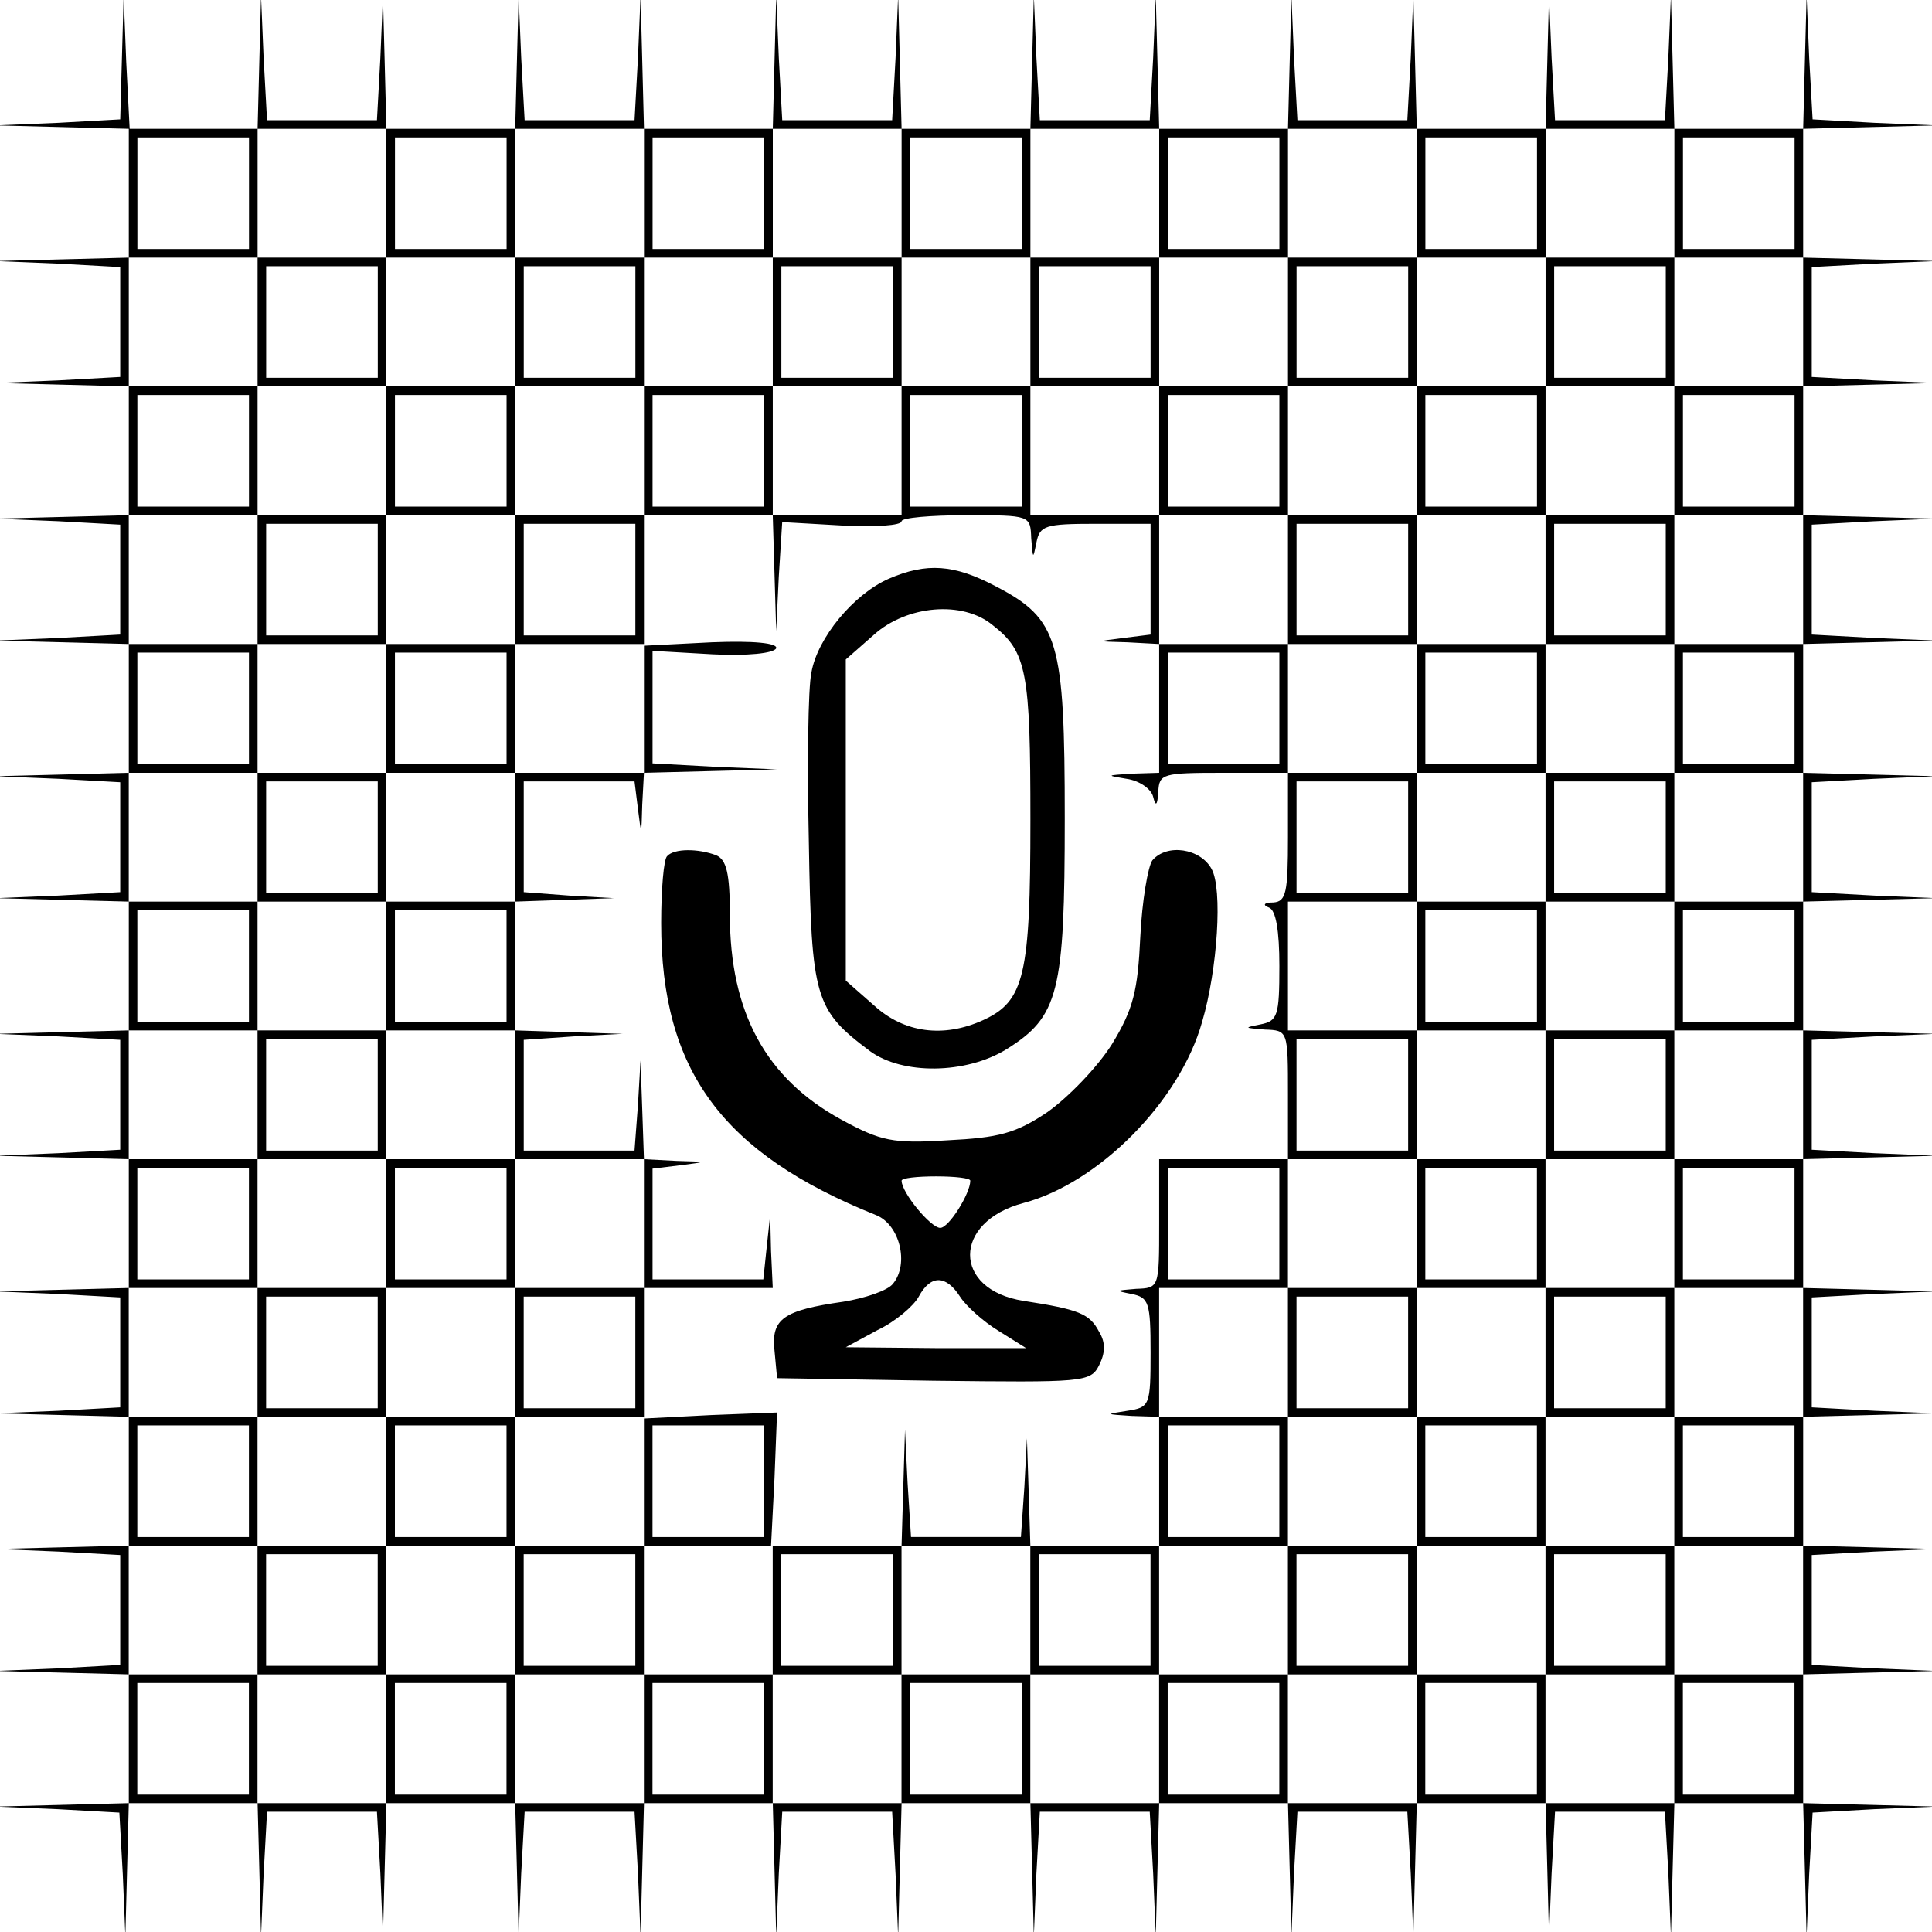 <?xml version="1.0" standalone="no"?>
<!DOCTYPE svg PUBLIC "-//W3C//DTD SVG 20010904//EN"
 "http://www.w3.org/TR/2001/REC-SVG-20010904/DTD/svg10.dtd">
<svg version="1.0" xmlns="http://www.w3.org/2000/svg"
 width="225pt" height="225pt" viewBox="0 0 225 225"
 preserveAspectRatio="xMidYMid meet">
<g transform="translate(0,225) scale(0.1,-0.1)"
fill="#000000" stroke="none">
<path d="M142 2183 l-2 -72 -72 -4 -73 -3 78 -2 77 -2 0 -75 0 -75 -77 -2 -78
-2 73 -3 72 -4 0 -64 0 -64 -72 -4 -73 -3 78 -2 77 -2 0 -75 0 -75 -77 -2 -78
-2 73 -3 72 -4 0 -64 0 -64 -72 -4 -73 -3 78 -2 77 -2 0 -75 0 -75 -77 -2 -78
-2 73 -3 72 -4 0 -64 0 -64 -72 -4 -73 -3 78 -2 77 -2 0 -75 0 -75 -77 -2 -78
-2 73 -3 72 -4 0 -64 0 -64 -72 -4 -73 -3 78 -2 77 -2 0 -75 0 -75 -77 -2 -78
-2 73 -3 72 -4 0 -64 0 -64 -72 -4 -73 -3 78 -2 77 -2 0 -75 0 -75 -77 -2 -78
-2 73 -3 72 -4 0 -64 0 -64 -72 -4 -73 -3 78 -2 77 -2 0 -75 0 -75 -77 -2 -78
-2 72 -3 72 -4 4 -72 3 -72 2 78 2 77 75 0 75 0 2 -77 2 -78 3 72 4 73 64 0
64 0 4 -72 3 -73 2 78 2 77 75 0 75 0 2 -77 2 -78 3 73 4 72 64 0 64 0 4 -72
3 -73 2 78 2 77 75 0 75 0 2 -77 2 -78 3 73 4 72 64 0 64 0 4 -73 3 -72 2 78
2 77 75 0 75 0 2 -77 2 -78 3 73 4 72 64 0 64 0 4 -72 3 -73 2 78 2 77 75 0
75 0 2 -77 2 -78 3 73 4 72 64 0 64 0 4 -72 3 -73 2 78 2 77 75 0 75 0 2 -77
2 -78 3 73 4 72 64 0 64 0 4 -72 3 -73 2 78 2 77 75 0 75 0 2 -77 2 -78 3 72
4 72 72 4 72 3 -77 2 -78 2 0 75 0 75 78 2 77 2 -72 3 -73 4 0 64 0 64 73 4
72 3 -77 2 -78 2 0 75 0 75 78 2 77 2 -72 3 -73 4 0 64 0 64 73 4 72 3 -77 2
-78 2 0 75 0 75 78 2 77 2 -72 3 -73 4 0 64 0 64 73 4 72 3 -77 2 -78 2 0 75
0 75 78 2 77 2 -72 3 -73 4 0 64 0 64 73 4 72 3 -77 2 -78 2 0 75 0 75 78 2
77 2 -72 3 -73 4 0 64 0 64 73 4 72 3 -77 2 -78 2 0 75 0 75 78 2 77 2 -72 3
-73 4 0 64 0 64 73 4 72 3 -77 2 -78 2 0 75 0 75 78 2 77 2 -72 3 -72 4 -4 72
-3 72 -2 -77 -2 -78 -75 0 -75 0 -2 78 -2 77 -3 -72 -4 -73 -64 0 -64 0 -4 73
-3 72 -2 -77 -2 -78 -75 0 -75 0 -2 78 -2 77 -3 -72 -4 -73 -64 0 -64 0 -4 73
-3 72 -2 -77 -2 -78 -75 0 -75 0 -2 78 -2 77 -3 -72 -4 -73 -64 0 -64 0 -4 73
-3 72 -2 -77 -2 -78 -75 0 -75 0 -2 78 -2 77 -3 -72 -4 -73 -64 0 -64 0 -4 73
-3 72 -2 -77 -2 -78 -75 0 -75 0 -2 78 -2 77 -3 -72 -4 -73 -64 0 -64 0 -4 73
-3 72 -2 -77 -2 -78 -75 0 -75 0 -2 78 -2 77 -3 -72 -4 -73 -64 0 -64 0 -4 73
-3 72 -2 -77 -2 -78 -75 0 -74 0 -4 78 -3 77 -2 -72z m308 -158 l0 -75 -75 0
-75 0 0 75 0 75 75 0 75 0 0 -75z m300 0 l0 -75 -75 0 -75 0 0 75 0 75 75 0
75 0 0 -75z m300 0 l0 -75 -75 0 -75 0 0 75 0 75 75 0 75 0 0 -75z m300 0 l0
-75 -75 0 -75 0 0 75 0 75 75 0 75 0 0 -75z m300 0 l0 -75 -75 0 -75 0 0 75 0
75 75 0 75 0 0 -75z m300 0 l0 -75 -75 0 -75 0 0 75 0 75 75 0 75 0 0 -75z
m-1660 0 l0 -65 -65 0 -65 0 0 65 0 65 65 0 65 0 0 -65z m300 0 l0 -65 -65 0
-65 0 0 65 0 65 65 0 65 0 0 -65z m300 0 l0 -65 -65 0 -65 0 0 65 0 65 65 0
65 0 0 -65z m300 0 l0 -65 -65 0 -65 0 0 65 0 65 65 0 65 0 0 -65z m300 0 l0
-65 -65 0 -65 0 0 65 0 65 65 0 65 0 0 -65z m300 0 l0 -65 -65 0 -65 0 0 65 0
65 65 0 65 0 0 -65z m300 0 l0 -65 -65 0 -65 0 0 65 0 65 65 0 65 0 0 -65z
m-1790 -150 l0 -75 -75 0 -75 0 0 75 0 75 75 0 75 0 0 -75z m300 0 l0 -75 -75
0 -75 0 0 75 0 75 75 0 75 0 0 -75z m300 0 l0 -75 -75 0 -75 0 0 75 0 75 75 0
75 0 0 -75z m300 0 l0 -75 -75 0 -75 0 0 75 0 75 75 0 75 0 0 -75z m300 0 l0
-75 -75 0 -75 0 0 75 0 75 75 0 75 0 0 -75z m300 0 l0 -75 -75 0 -75 0 0 75 0
75 75 0 75 0 0 -75z m300 0 l0 -75 -75 0 -75 0 0 75 0 75 75 0 75 0 0 -75z
m-1660 0 l0 -65 -65 0 -65 0 0 65 0 65 65 0 65 0 0 -65z m300 0 l0 -65 -65 0
-65 0 0 65 0 65 65 0 65 0 0 -65z m300 0 l0 -65 -65 0 -65 0 0 65 0 65 65 0
65 0 0 -65z m300 0 l0 -65 -65 0 -65 0 0 65 0 65 65 0 65 0 0 -65z m300 0 l0
-65 -65 0 -65 0 0 65 0 65 65 0 65 0 0 -65z m300 0 l0 -65 -65 0 -65 0 0 65 0
65 65 0 65 0 0 -65z m-1490 -150 l0 -75 -75 0 -75 0 0 75 0 75 75 0 75 0 0
-75z m300 0 l0 -75 -75 0 -75 0 0 75 0 75 75 0 75 0 0 -75z m300 0 l0 -75 -75
0 -75 0 0 75 0 75 75 0 75 0 0 -75z m300 0 l0 -75 -75 0 -75 0 0 75 0 75 75 0
75 0 0 -75z m300 0 l0 -75 -75 0 -75 0 0 75 0 75 75 0 75 0 0 -75z m300 0 l0
-75 -75 0 -75 0 0 75 0 75 75 0 75 0 0 -75z m-1660 0 l0 -65 -65 0 -65 0 0 65
0 65 65 0 65 0 0 -65z m300 0 l0 -65 -65 0 -65 0 0 65 0 65 65 0 65 0 0 -65z
m300 0 l0 -65 -65 0 -65 0 0 65 0 65 65 0 65 0 0 -65z m300 0 l0 -65 -65 0
-65 0 0 65 0 65 65 0 65 0 0 -65z m300 0 l0 -65 -65 0 -65 0 0 65 0 65 65 0
65 0 0 -65z m300 0 l0 -65 -65 0 -65 0 0 65 0 65 65 0 65 0 0 -65z m300 0 l0
-65 -65 0 -65 0 0 65 0 65 65 0 65 0 0 -65z m-1790 -150 l0 -75 -75 0 -75 0 0
75 0 75 75 0 75 0 0 -75z m300 0 l0 -75 -75 0 -75 0 0 75 0 75 75 0 75 0 0
-75z m302 8 l2 -68 3 63 4 64 70 -4 c38 -2 69 0 69 5 0 4 34 7 75 7 75 0 75 0
76 -27 2 -24 2 -25 6 -5 4 20 10 22 69 22 l64 0 0 -64 0 -65 -32 -4 c-32 -4
-32 -4 5 -5 l37 -2 0 -75 0 -75 -32 -1 c-30 -2 -30 -2 -6 -6 15 -2 29 -12 31
-21 3 -12 5 -10 6 6 1 21 5 22 76 22 l75 0 0 -75 c0 -64 -2 -75 -17 -76 -11 0
-13 -3 -5 -6 8 -3 12 -27 12 -68 0 -58 -2 -64 -22 -68 -20 -4 -19 -4 5 -6 27
-1 27 -1 27 -76 l0 -75 -75 0 -75 0 0 -75 c0 -75 0 -75 -27 -76 -24 -2 -25 -2
-5 -6 20 -4 22 -10 22 -68 0 -62 -1 -64 -27 -68 -26 -4 -26 -4 5 -6 l32 -1 0
-75 0 -75 -75 0 -75 0 -2 63 -2 62 -3 -57 -4 -58 -64 0 -64 0 -4 63 -3 62 -2
-67 -2 -68 -76 0 -76 0 4 78 3 77 -77 -3 -78 -4 0 76 0 76 75 0 75 0 -2 43 -1
42 -4 -37 -4 -38 -65 0 -64 0 0 64 0 65 33 4 c31 4 31 4 -5 5 l-38 2 -2 58 -2
57 -3 -52 -4 -53 -65 0 -64 0 0 65 0 64 58 4 57 3 -62 2 -63 2 0 75 0 75 58 2
57 2 -52 3 -53 4 0 65 0 64 64 0 65 0 4 -32 c4 -32 4 -32 5 5 l2 37 78 2 77 2
-72 3 -73 4 0 65 0 66 70 -4 c40 -2 71 1 74 7 2 6 -26 9 -75 7 l-79 -4 0 76 0
76 75 0 75 0 2 -67z m598 -8 l0 -75 -75 0 -75 0 0 75 0 75 75 0 75 0 0 -75z
m300 0 l0 -75 -75 0 -75 0 0 75 0 75 75 0 75 0 0 -75z m300 0 l0 -75 -75 0
-75 0 0 75 0 75 75 0 75 0 0 -75z m-1660 0 l0 -65 -65 0 -65 0 0 65 0 65 65 0
65 0 0 -65z m300 0 l0 -65 -65 0 -65 0 0 65 0 65 65 0 65 0 0 -65z m900 0 l0
-65 -65 0 -65 0 0 65 0 65 65 0 65 0 0 -65z m300 0 l0 -65 -65 0 -65 0 0 65 0
65 65 0 65 0 0 -65z m-1490 -150 l0 -75 -75 0 -75 0 0 75 0 75 75 0 75 0 0
-75z m300 0 l0 -75 -75 0 -75 0 0 75 0 75 75 0 75 0 0 -75z m900 0 l0 -75 -75
0 -75 0 0 75 0 75 75 0 75 0 0 -75z m300 0 l0 -75 -75 0 -75 0 0 75 0 75 75 0
75 0 0 -75z m-1660 0 l0 -65 -65 0 -65 0 0 65 0 65 65 0 65 0 0 -65z m300 0
l0 -65 -65 0 -65 0 0 65 0 65 65 0 65 0 0 -65z m900 0 l0 -65 -65 0 -65 0 0
65 0 65 65 0 65 0 0 -65z m300 0 l0 -65 -65 0 -65 0 0 65 0 65 65 0 65 0 0
-65z m300 0 l0 -65 -65 0 -65 0 0 65 0 65 65 0 65 0 0 -65z m-1790 -150 l0
-75 -75 0 -75 0 0 75 0 75 75 0 75 0 0 -75z m300 0 l0 -75 -75 0 -75 0 0 75 0
75 75 0 75 0 0 -75z m1200 0 l0 -75 -75 0 -75 0 0 75 0 75 75 0 75 0 0 -75z
m300 0 l0 -75 -75 0 -75 0 0 75 0 75 75 0 75 0 0 -75z m-1660 0 l0 -65 -65 0
-65 0 0 65 0 65 65 0 65 0 0 -65z m1200 0 l0 -65 -65 0 -65 0 0 65 0 65 65 0
65 0 0 -65z m300 0 l0 -65 -65 0 -65 0 0 65 0 65 65 0 65 0 0 -65z m-1490
-150 l0 -75 -75 0 -75 0 0 75 0 75 75 0 75 0 0 -75z m1200 0 l0 -75 -75 0 -75
0 0 75 0 75 75 0 75 0 0 -75z m300 0 l0 -75 -75 0 -75 0 0 75 0 75 75 0 75 0
0 -75z m-1660 0 l0 -65 -65 0 -65 0 0 65 0 65 65 0 65 0 0 -65z m300 0 l0 -65
-65 0 -65 0 0 65 0 65 65 0 65 0 0 -65z m1200 0 l0 -65 -65 0 -65 0 0 65 0 65
65 0 65 0 0 -65z m300 0 l0 -65 -65 0 -65 0 0 65 0 65 65 0 65 0 0 -65z
m-1790 -150 l0 -75 -75 0 -75 0 0 75 0 75 75 0 75 0 0 -75z m300 0 l0 -75 -75
0 -75 0 0 75 0 75 75 0 75 0 0 -75z m1200 0 l0 -75 -75 0 -75 0 0 75 0 75 75
0 75 0 0 -75z m300 0 l0 -75 -75 0 -75 0 0 75 0 75 75 0 75 0 0 -75z m-1660 0
l0 -65 -65 0 -65 0 0 65 0 65 65 0 65 0 0 -65z m1200 0 l0 -65 -65 0 -65 0 0
65 0 65 65 0 65 0 0 -65z m300 0 l0 -65 -65 0 -65 0 0 65 0 65 65 0 65 0 0
-65z m-1490 -150 l0 -75 -75 0 -75 0 0 75 0 75 75 0 75 0 0 -75z m300 0 l0
-75 -75 0 -75 0 0 75 0 75 75 0 75 0 0 -75z m900 0 l0 -75 -75 0 -75 0 0 75 0
75 75 0 75 0 0 -75z m300 0 l0 -75 -75 0 -75 0 0 75 0 75 75 0 75 0 0 -75z
m-1660 0 l0 -65 -65 0 -65 0 0 65 0 65 65 0 65 0 0 -65z m300 0 l0 -65 -65 0
-65 0 0 65 0 65 65 0 65 0 0 -65z m900 0 l0 -65 -65 0 -65 0 0 65 0 65 65 0
65 0 0 -65z m300 0 l0 -65 -65 0 -65 0 0 65 0 65 65 0 65 0 0 -65z m300 0 l0
-65 -65 0 -65 0 0 65 0 65 65 0 65 0 0 -65z m-1790 -150 l0 -75 -75 0 -75 0 0
75 0 75 75 0 75 0 0 -75z m300 0 l0 -75 -75 0 -75 0 0 75 0 75 75 0 75 0 0
-75z m900 0 l0 -75 -75 0 -75 0 0 75 0 75 75 0 75 0 0 -75z m300 0 l0 -75 -75
0 -75 0 0 75 0 75 75 0 75 0 0 -75z m300 0 l0 -75 -75 0 -75 0 0 75 0 75 75 0
75 0 0 -75z m-1660 0 l0 -65 -65 0 -65 0 0 65 0 65 65 0 65 0 0 -65z m300 0
l0 -65 -65 0 -65 0 0 65 0 65 65 0 65 0 0 -65z m900 0 l0 -65 -65 0 -65 0 0
65 0 65 65 0 65 0 0 -65z m300 0 l0 -65 -65 0 -65 0 0 65 0 65 65 0 65 0 0
-65z m-1490 -150 l0 -75 -75 0 -75 0 0 75 0 75 75 0 75 0 0 -75z m300 0 l0
-75 -75 0 -75 0 0 75 0 75 75 0 75 0 0 -75z m900 0 l0 -75 -75 0 -75 0 0 75 0
75 75 0 75 0 0 -75z m300 0 l0 -75 -75 0 -75 0 0 75 0 75 75 0 75 0 0 -75z
m-1660 0 l0 -65 -65 0 -65 0 0 65 0 65 65 0 65 0 0 -65z m300 0 l0 -65 -65 0
-65 0 0 65 0 65 65 0 65 0 0 -65z m300 0 l0 -65 -65 0 -65 0 0 65 0 65 65 0
65 0 0 -65z m600 0 l0 -65 -65 0 -65 0 0 65 0 65 65 0 65 0 0 -65z m300 0 l0
-65 -65 0 -65 0 0 65 0 65 65 0 65 0 0 -65z m300 0 l0 -65 -65 0 -65 0 0 65 0
65 65 0 65 0 0 -65z m-1790 -150 l0 -75 -75 0 -75 0 0 75 0 75 75 0 75 0 0
-75z m300 0 l0 -75 -75 0 -75 0 0 75 0 75 75 0 75 0 0 -75z m300 0 l0 -75 -75
0 -75 0 0 75 0 75 75 0 75 0 0 -75z m300 0 l0 -75 -75 0 -75 0 0 75 0 75 75 0
75 0 0 -75z m300 0 l0 -75 -75 0 -75 0 0 75 0 75 75 0 75 0 0 -75z m300 0 l0
-75 -75 0 -75 0 0 75 0 75 75 0 75 0 0 -75z m300 0 l0 -75 -75 0 -75 0 0 75 0
75 75 0 75 0 0 -75z m-1660 0 l0 -65 -65 0 -65 0 0 65 0 65 65 0 65 0 0 -65z
m300 0 l0 -65 -65 0 -65 0 0 65 0 65 65 0 65 0 0 -65z m300 0 l0 -65 -65 0
-65 0 0 65 0 65 65 0 65 0 0 -65z m300 0 l0 -65 -65 0 -65 0 0 65 0 65 65 0
65 0 0 -65z m300 0 l0 -65 -65 0 -65 0 0 65 0 65 65 0 65 0 0 -65z m300 0 l0
-65 -65 0 -65 0 0 65 0 65 65 0 65 0 0 -65z m-1490 -150 l0 -75 -75 0 -75 0 0
75 0 75 75 0 75 0 0 -75z m300 0 l0 -75 -75 0 -75 0 0 75 0 75 75 0 75 0 0
-75z m300 0 l0 -75 -75 0 -75 0 0 75 0 75 75 0 75 0 0 -75z m300 0 l0 -75 -75
0 -75 0 0 75 0 75 75 0 75 0 0 -75z m300 0 l0 -75 -75 0 -75 0 0 75 0 75 75 0
75 0 0 -75z m300 0 l0 -75 -75 0 -75 0 0 75 0 75 75 0 75 0 0 -75z m-1660 0
l0 -65 -65 0 -65 0 0 65 0 65 65 0 65 0 0 -65z m300 0 l0 -65 -65 0 -65 0 0
65 0 65 65 0 65 0 0 -65z m300 0 l0 -65 -65 0 -65 0 0 65 0 65 65 0 65 0 0
-65z m300 0 l0 -65 -65 0 -65 0 0 65 0 65 65 0 65 0 0 -65z m300 0 l0 -65 -65
0 -65 0 0 65 0 65 65 0 65 0 0 -65z m300 0 l0 -65 -65 0 -65 0 0 65 0 65 65 0
65 0 0 -65z m300 0 l0 -65 -65 0 -65 0 0 65 0 65 65 0 65 0 0 -65z"/>
<path d="M1035 1576 c-41 -18 -83 -69 -90 -109 -4 -18 -5 -108 -3 -199 3 -181
7 -194 71 -242 38 -28 112 -27 159 2 61 38 68 66 68 269 0 207 -7 232 -80 270
-49 26 -81 28 -125 9z m121 -54 c40 -31 44 -55 44 -227 0 -181 -7 -211 -55
-233 -46 -21 -92 -15 -127 17 l-33 29 0 187 0 187 33 29 c38 34 103 40 138 11z"/>
<path d="M777 1253 c-4 -3 -7 -39 -7 -78 0 -172 71 -268 250 -340 28 -11 39
-57 20 -80 -6 -8 -33 -17 -58 -21 -70 -10 -84 -20 -80 -57 l3 -32 182 -3 c174
-2 183 -2 193 18 7 14 8 26 0 39 -11 21 -23 26 -88 36 -83 13 -83 92 0 114 87
23 182 118 208 211 18 61 24 155 11 178 -13 24 -52 30 -69 10 -5 -7 -12 -47
-14 -89 -3 -63 -8 -84 -33 -125 -17 -27 -51 -62 -75 -79 -37 -25 -57 -30 -117
-33 -63 -4 -77 -1 -123 24 -88 48 -130 125 -130 239 0 48 -4 64 -16 69 -21 8
-49 8 -57 -1z m353 -378 c0 -15 -25 -55 -35 -55 -11 0 -45 41 -45 55 0 3 18 5
40 5 22 0 40 -2 40 -5z m-12 -135 c7 -11 27 -29 45 -40 l32 -20 -105 0 -105 1
37 20 c21 10 42 28 48 39 14 26 32 25 48 0z"/>
</g>
</svg>
